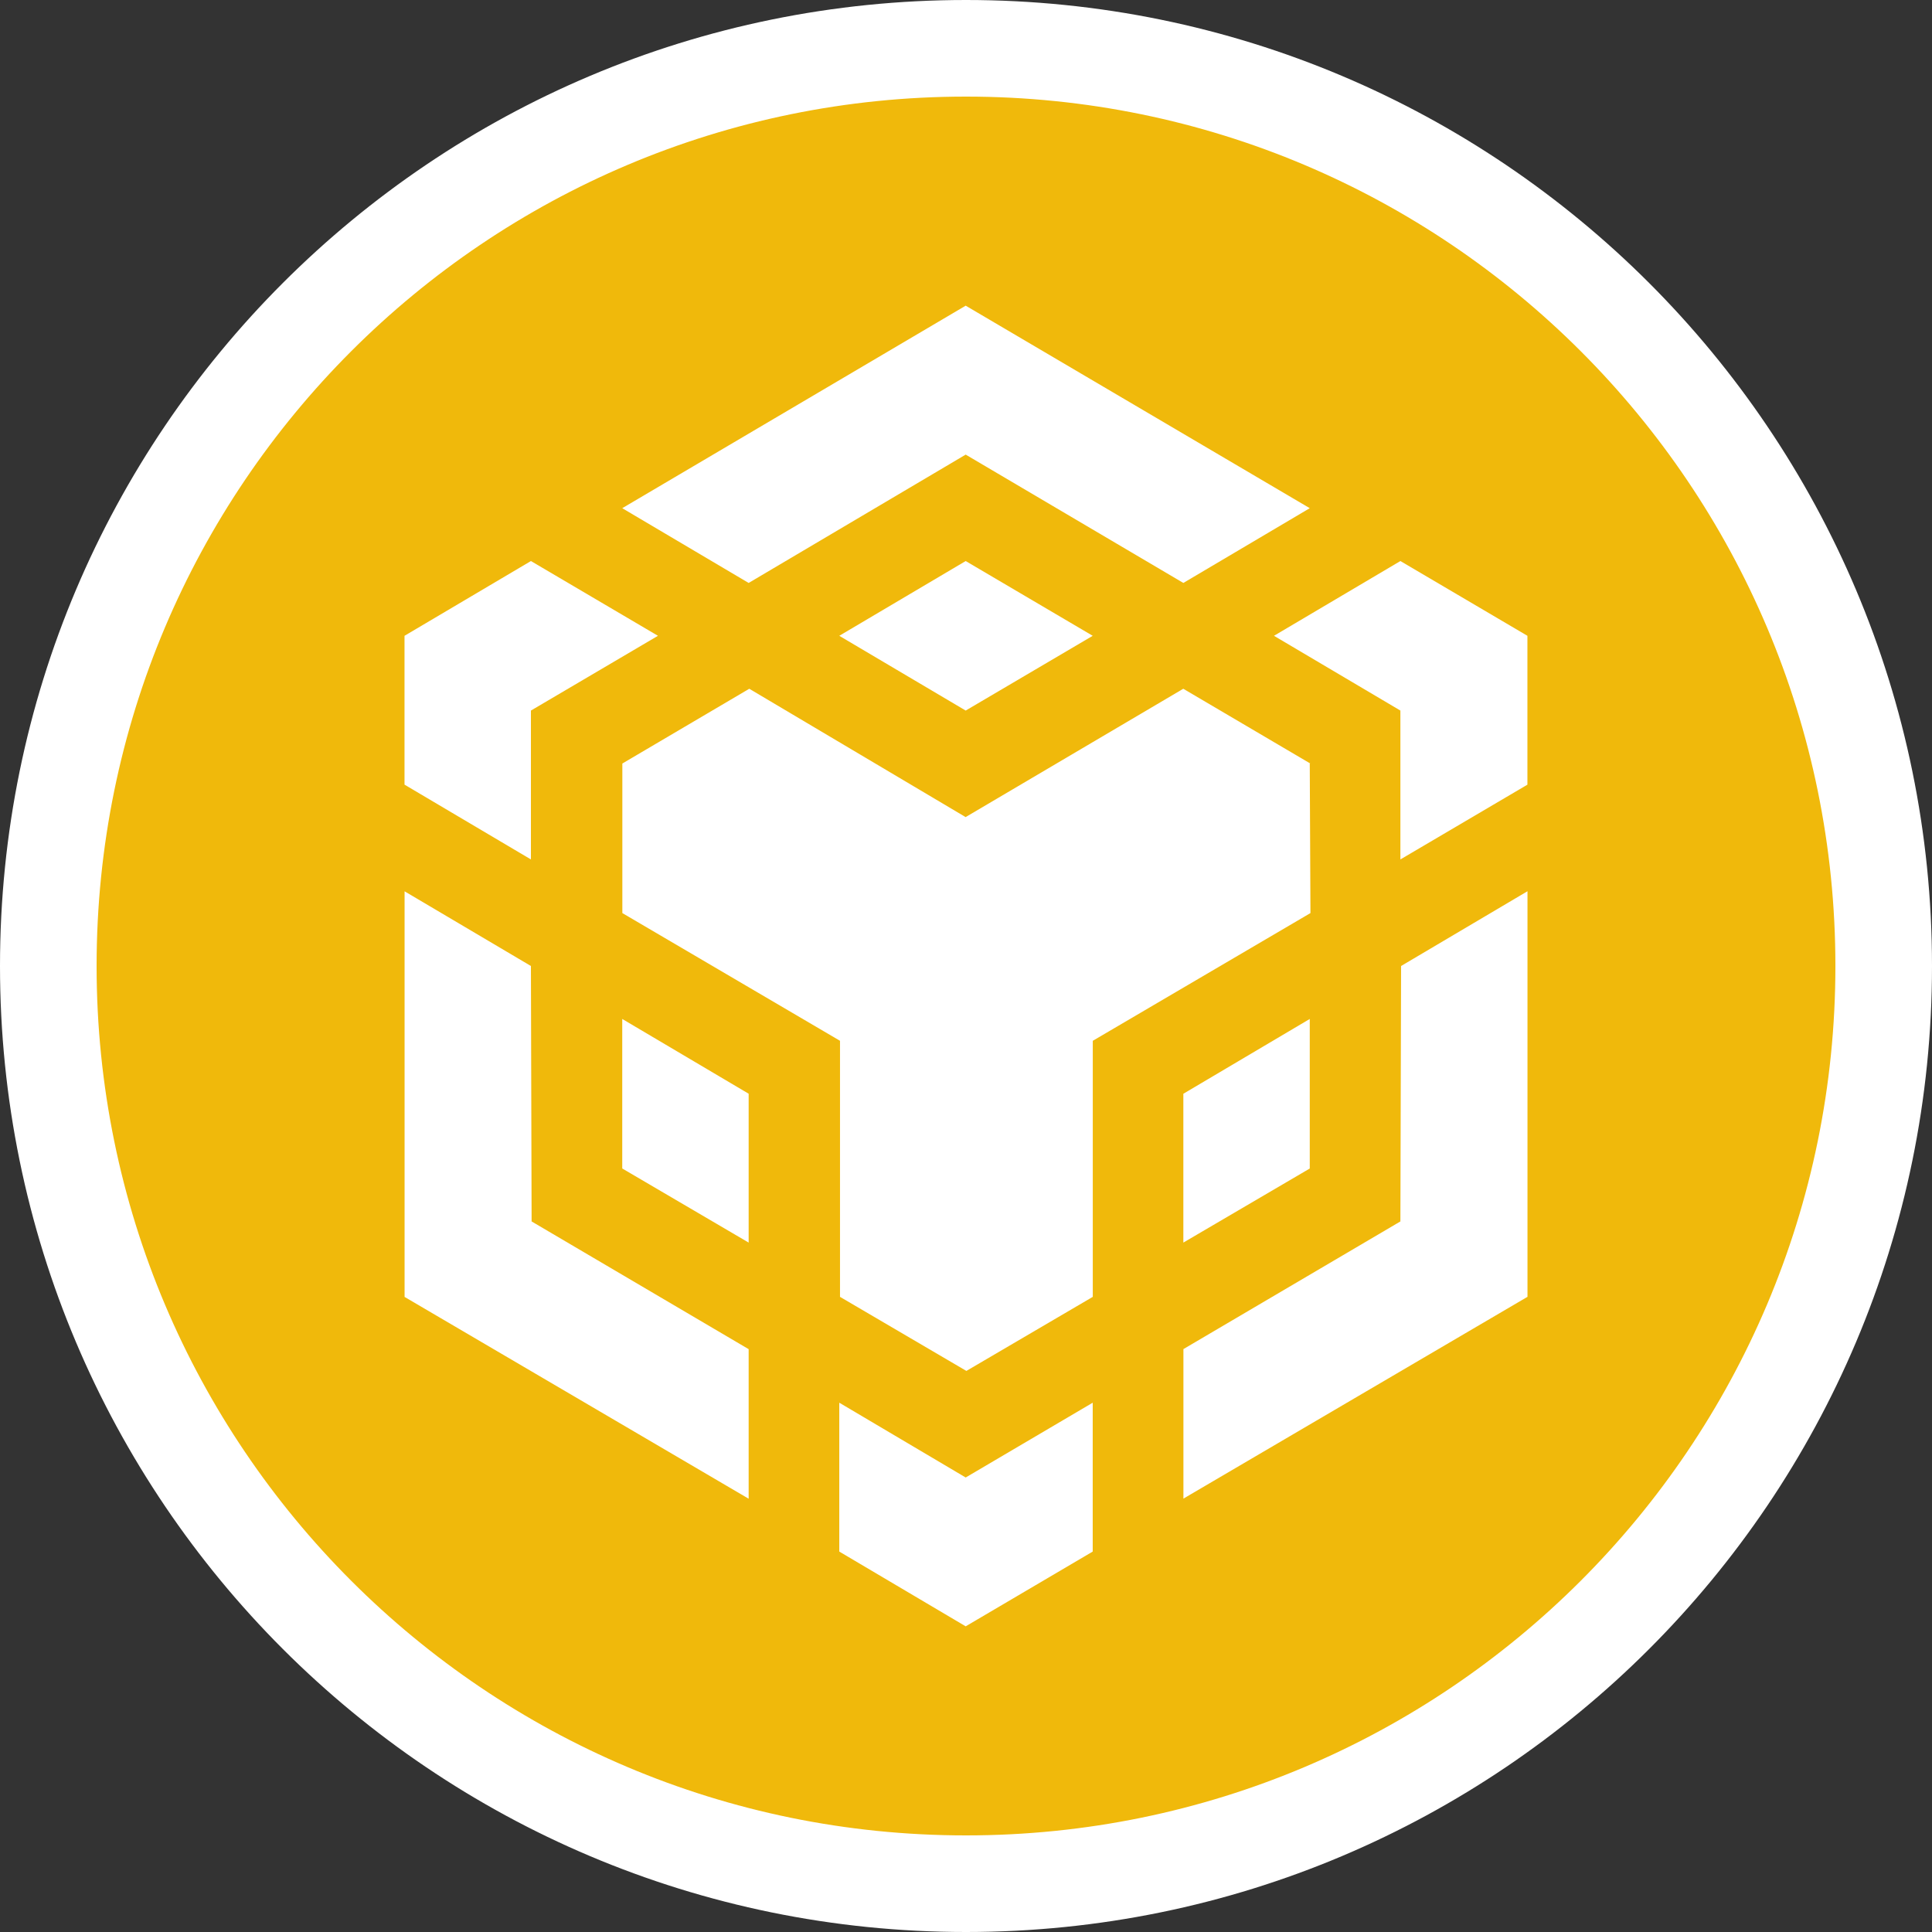 <svg width="56" height="56" viewBox="0 0 56 56" fill="none" xmlns="http://www.w3.org/2000/svg">
<rect x="0" y="0" width="56" height="56" fill="#333333" stroke="none"/>
<g clip-path="url(#clip0_435_5669)">
<path d="M28 1.4C42.692 1.4 54.6 13.308 54.6 28C54.6 42.692 42.692 54.6 28 54.6C13.308 54.6 1.4 42.692 1.4 28C1.4 13.308 13.308 1.4 28 1.4Z" fill="#F0B90B" stroke="white" stroke-width="2.8"/>
<path d="M15.389 28L15.409 35.404L21.7 39.106V43.441L11.727 37.592V25.835L15.389 28ZM15.389 20.596V24.911L11.725 22.743V18.429L15.389 16.262L19.071 18.429L15.389 20.596ZM24.327 18.429L27.991 16.262L31.673 18.429L27.991 20.596L24.327 18.429Z" fill="white"/>
<path d="M18.036 33.869V29.535L21.7 31.702V36.017L18.036 33.869ZM24.327 40.658L27.991 42.826L31.673 40.658V44.973L27.991 47.14L24.327 44.973V40.658ZM36.927 18.429L40.591 16.262L44.273 18.429V22.744L40.591 24.911V20.596L36.927 18.429ZM40.591 35.404L40.611 28L44.275 25.833V37.589L34.302 43.438V39.104L40.591 35.404Z" fill="white"/>
<path d="M37.964 33.87L34.3 36.017V31.703L37.964 29.535V33.87Z" fill="white"/>
<path d="M37.964 22.131L37.984 26.466L31.675 30.168V37.59L28.011 39.737L24.348 37.59V30.168L18.039 26.466V22.131L21.718 19.964L27.989 23.684L34.298 19.964L37.98 22.131H37.964ZM18.036 14.73L27.991 8.86L37.964 14.73L34.3 16.897L27.991 13.177L21.7 16.897L18.036 14.73Z" fill="white"/>
</g>
<defs>
<clipPath id="clip0_435_5669">
<rect width="56" height="56" fill="white"/>
</clipPath>
</defs>
</svg>
